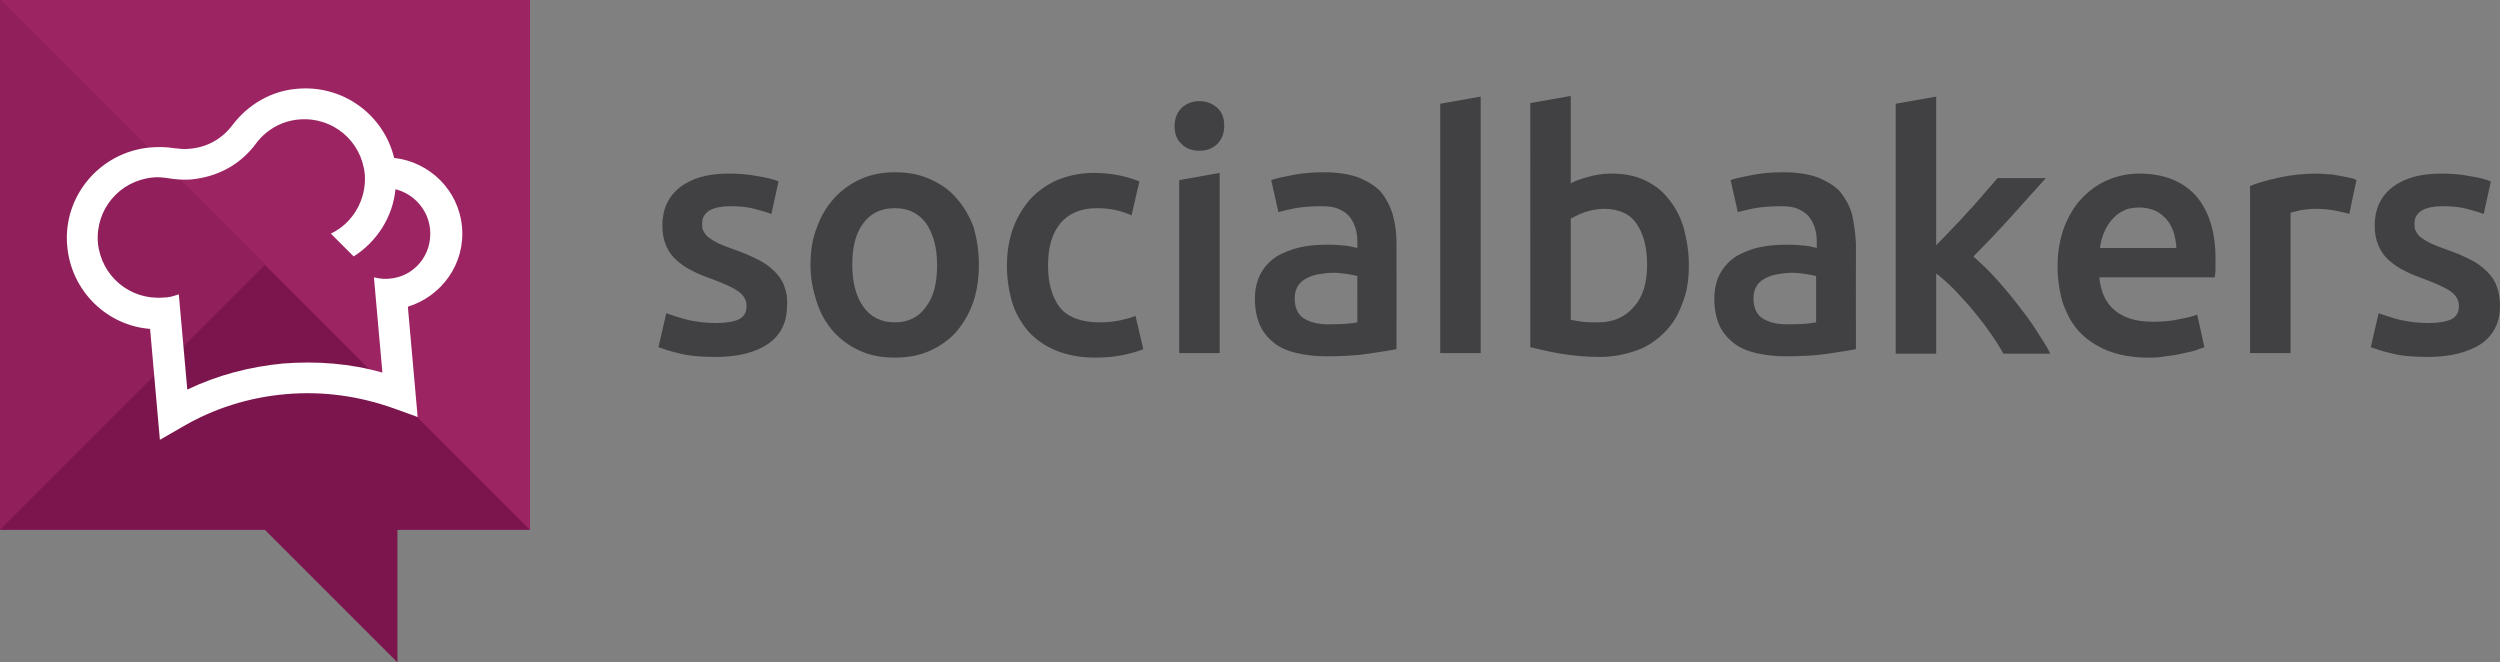 <?xml version="1.0" encoding="utf-8"?>
<!-- Generator: Adobe Illustrator 19.2.1, SVG Export Plug-In . SVG Version: 6.00 Build 0)  -->
<svg version="1.1" id="Layer_1" xmlns="http://www.w3.org/2000/svg" xmlns:xlink="http://www.w3.org/1999/xlink" x="0px" y="0px"
	 viewBox="0 0 383.1 101.5" style="enable-background:new 0 0 383.1 101.5;" xml:space="preserve">
<rect x="0" y="0" width="383.1" height="101.5" fill="#808080" stroke="none"/>
<style type="text/css">
	.st0{fill:#7C154D;}
	.st1{fill:#9D2463;}
	.st2{fill:#901F5B;}
	.st3{fill:#FFFFFF;}
	.st4{fill:#414042;}
</style>
<polygon class="st0" points="81.2,0 0,0 0,81.2 40.6,81.2 60.9,101.5 60.9,81.2 81.2,81.2 "/>
<polygon class="st1" points="81.2,81.2 81.2,0 0,0 "/>
<polygon class="st2" points="0,0 0,81.2 40.6,40.6 "/>
<path class="st3" d="M70.8,34.8c-0.5-5.7-5-10-10.4-10.6c-1.6-6.6-7.8-11.2-14.8-10.6c-4,0.3-7.6,2.4-10,5.6
	c-1.6,2.1-3.9,3.4-6.6,3.6c-0.7,0.1-1.5,0-2.4-0.1c-1.2-0.2-2.4-0.2-3.6-0.1h0c-7.7,0.7-13.4,7.5-12.7,15.1
	c0.6,6.9,6.1,12.2,12.7,12.7l1.5,17l3.3-1.9c4.9-2.9,10.3-4.6,16-5.1c5.7-0.5,11.3,0.3,16.6,2.2l3.6,1.3L62.5,47
	C67.7,45.4,71.3,40.4,70.8,34.8 M59.7,42.7c-0.8,0.1-1.5,0-2.4-0.2l1.3,14.6c-4.9-1.4-10-1.8-15.2-1.4c-5.2,0.5-10.1,1.8-14.7,4
	l-1.3-14.6c-0.9,0.3-1.5,0.5-2.4,0.5c-5.1,0.4-9.5-3.3-10-8.4c-0.4-5.1,3.3-9.5,8.4-10h0c0.8-0.1,1.6,0,2.3,0.1
	c1.2,0.2,2.5,0.3,3.6,0.2c4.1-0.4,7.6-2.3,10-5.6c1.6-2.1,4-3.4,6.6-3.6c5.1-0.4,9.5,3.3,10,8.4c0.3,3.8-1.8,7.5-5.2,9.1l3.5,3.5
	c3.6-2.3,6-6.1,6.4-10.3c2.8,0.7,5,3.1,5.3,6.1C66.3,39,63.5,42.4,59.7,42.7"/>
<path class="st4" d="M150,40.6c0,2.1-0.3,4.1-0.9,5.8c-0.6,1.7-1.5,3.2-2.6,4.5c-1.1,1.2-2.5,2.2-4.1,2.9c-1.6,0.7-3.4,1-5.3,1
	c-1.9,0-3.7-0.3-5.2-1c-1.6-0.7-2.9-1.6-4.1-2.9c-1.1-1.2-2-2.7-2.6-4.5c-0.6-1.8-1-3.7-1-5.8c0-2.1,0.3-4.1,1-5.8
	c0.6-1.7,1.5-3.2,2.7-4.5c1.1-1.2,2.5-2.2,4.1-2.9c1.6-0.7,3.3-1,5.2-1c1.9,0,3.6,0.3,5.2,1c1.6,0.7,3,1.6,4.1,2.9
	c1.1,1.2,2,2.7,2.7,4.5C149.7,36.6,150,38.5,150,40.6 M143.6,40.6c0-2.7-0.6-4.8-1.7-6.4c-1.2-1.6-2.8-2.3-4.8-2.3
	c-2.1,0-3.7,0.8-4.8,2.3c-1.2,1.6-1.7,3.7-1.7,6.4c0,2.7,0.6,4.9,1.7,6.4c1.1,1.6,2.8,2.4,4.8,2.4c2.1,0,3.7-0.8,4.8-2.4
	C143.1,45.5,143.6,43.3,143.6,40.6 M187.6,19.3c0,1.2-0.4,2.1-1.1,2.8c-0.8,0.7-1.6,1-2.7,1c-1.1,0-2-0.3-2.7-1
	c-0.8-0.7-1.1-1.6-1.1-2.8c0-1.2,0.4-2.1,1.1-2.8c0.8-0.7,1.7-1,2.7-1c1,0,1.9,0.3,2.7,1C187.3,17.2,187.6,18.1,187.6,19.3
	 M258.8,40.7c0,2.2-0.3,4.1-1,5.8c-0.6,1.7-1.5,3.2-2.7,4.4c-1.2,1.2-2.6,2.2-4.3,2.8c-1.7,0.6-3.6,1-5.7,1c-2.1,0-4-0.2-5.9-0.5
	c-1.9-0.3-3.4-0.7-4.7-1V15.8l6.2-1.1v13.4c0.7-0.4,1.6-0.7,2.7-1c1-0.3,2.2-0.5,3.5-0.5c1.9,0,3.6,0.3,5.1,1
	c1.5,0.7,2.7,1.6,3.7,2.9c1,1.2,1.8,2.7,2.3,4.4C258.5,36.7,258.8,38.6,258.8,40.7 M252.4,40.6c0-2.6-0.5-4.7-1.6-6.3
	c-1-1.5-2.7-2.3-5-2.3c-1,0-2,0.2-2.9,0.5c-0.9,0.3-1.6,0.7-2.2,1V49c0.5,0.1,1,0.2,1.7,0.3c0.7,0.1,1.6,0.1,2.5,0.1
	c2.3,0,4.1-0.8,5.4-2.3C251.8,45.5,252.4,43.3,252.4,40.6 M296.6,37.7c0.8-0.8,1.6-1.7,2.5-2.6c0.9-0.9,1.8-1.9,2.6-2.8
	c0.9-0.9,1.7-1.9,2.4-2.7c0.8-0.9,1.4-1.6,2-2.3h7.4c-1.7,1.9-3.5,3.9-5.4,6c-1.9,2.1-3.8,4.1-5.7,6c1,0.9,2.1,1.9,3.2,3.1
	c1.1,1.2,2.2,2.5,3.3,3.9c1.1,1.4,2.1,2.7,3,4.1c0.9,1.4,1.7,2.6,2.3,3.8H307c-0.6-1.1-1.3-2.2-2.1-3.3c-0.8-1.2-1.7-2.3-2.6-3.4
	c-0.9-1.1-1.9-2.1-2.8-3.1c-1-1-1.9-1.8-2.8-2.5v12.3h-6.2V15.9l6.2-1.1V37.7z M226.9,54.1V14.8l-6.2,1.1v38.2H226.9z M186.9,54.1
	V26.5l-6.2,1.1v26.5H186.9z M120.2,43.9c-0.3-0.9-0.8-1.6-1.5-2.3c-0.7-0.7-1.5-1.3-2.5-1.8c-1-0.5-2.3-1.1-3.8-1.6
	c-0.9-0.3-1.6-0.6-2.3-0.9c-0.6-0.3-1.1-0.6-1.5-0.9c-0.4-0.3-0.6-0.6-0.8-1c-0.2-0.3-0.2-0.7-0.2-1.2c0-0.9,0.4-1.5,1.2-2
	c0.8-0.4,1.8-0.6,3.1-0.6c1.4,0,2.6,0.1,3.7,0.4c1.1,0.3,1.9,0.5,2.6,0.8l1.1-5c-0.7-0.3-1.8-0.6-3.2-0.8c-1.4-0.3-3-0.4-4.5-0.4
	c-3.1,0-5.6,0.7-7.4,2.1c-1.8,1.4-2.7,3.4-2.7,5.8c0,1.3,0.2,2.3,0.6,3.2c0.4,0.9,0.9,1.6,1.6,2.2c0.7,0.6,1.5,1.2,2.4,1.6
	c0.9,0.5,2,0.9,3.1,1.3c1.9,0.7,3.2,1.3,4,1.9c0.8,0.6,1.2,1.3,1.2,2.2c0,1-0.4,1.6-1.1,2c-0.8,0.4-2,0.6-3.6,0.6
	c-1.6,0-3.1-0.2-4.4-0.5c-1.2-0.3-2.3-0.7-3.2-1l-1.2,5.2c0.6,0.2,1.6,0.6,3,0.9c1.4,0.4,3.3,0.6,5.7,0.6c3.5,0,6.2-0.7,8.1-2
	c1.9-1.3,2.9-3.3,2.9-5.8C120.7,45.7,120.5,44.7,120.2,43.9 M174,48.4c-0.7,0.3-1.5,0.5-2.4,0.7c-1,0.2-2.1,0.3-3.1,0.3
	c-2.8,0-4.9-0.8-6.1-2.3c-1.2-1.6-1.8-3.7-1.8-6.4c0-2.8,0.6-4.9,1.9-6.5c1.3-1.5,3.1-2.3,5.6-2.3c1,0,2,0.1,2.9,0.3
	c0.9,0.2,1.7,0.5,2.4,0.8l1.2-5.2c-2.2-0.9-4.6-1.3-7-1.3c-2.1,0-3.9,0.4-5.6,1.1c-1.6,0.7-3,1.7-4.2,3c-1.1,1.3-2,2.8-2.6,4.5
	c-0.6,1.7-0.9,3.6-0.9,5.6c0,2,0.3,3.9,0.8,5.6c0.5,1.7,1.4,3.2,2.5,4.5c1.1,1.2,2.5,2.2,4.2,2.9c1.7,0.7,3.7,1.1,6,1.1
	c1.5,0,2.9-0.1,4.3-0.4c1.4-0.3,2.4-0.6,3.1-0.9L174,48.4z M213.4,32.8c-0.4-1.3-1-2.4-1.8-3.4c-0.8-0.9-2-1.6-3.4-2.2
	c-1.4-0.5-3.1-0.8-5.2-0.8c-1.7,0-3.3,0.1-4.8,0.4c-1.5,0.3-2.6,0.5-3.4,0.8l1.1,4.9c0.7-0.2,1.6-0.4,2.6-0.6c1.2-0.2,2.5-0.3,4-0.3
	c1.1,0,1.9,0.1,2.6,0.4c0.7,0.3,1.3,0.7,1.7,1.2c0.4,0.5,0.7,1.1,0.9,1.7c0.2,0.7,0.3,1.3,0.3,2.1v1c-0.9-0.2-1.7-0.4-2.4-0.4
	c-0.8-0.1-1.5-0.1-2.2-0.1c-1.5,0-2.9,0.1-4.2,0.4c-1.3,0.3-2.5,0.8-3.6,1.4c-1,0.7-1.8,1.5-2.4,2.6c-0.6,1.1-0.9,2.4-0.9,3.9
	c0,1.6,0.3,3,0.8,4.1c0.5,1.1,1.3,2,2.2,2.7c0.9,0.7,2.1,1.2,3.4,1.5c1.3,0.3,2.8,0.5,4.4,0.5c2.4,0,4.6-0.1,6.6-0.4
	c1.9-0.3,3.4-0.5,4.3-0.7V37.2C214,35.6,213.8,34.2,213.4,32.8 M208,49.4c-1,0.2-2.5,0.3-4.4,0.3c-1.6,0-2.8-0.3-3.8-0.9
	c-0.9-0.6-1.4-1.6-1.4-3.1c0-0.8,0.2-1.4,0.5-1.9c0.3-0.5,0.8-0.9,1.4-1.2c0.6-0.3,1.2-0.5,1.9-0.6c0.7-0.1,1.4-0.2,2.1-0.2
	c0.8,0,1.5,0.1,2.2,0.2c0.7,0.1,1.1,0.2,1.5,0.3V49.4z M283.8,32.8c-0.4-1.3-1-2.4-1.8-3.4c-0.8-0.9-2-1.6-3.4-2.2
	c-1.4-0.5-3.1-0.8-5.2-0.8c-1.7,0-3.3,0.1-4.8,0.4c-1.5,0.3-2.6,0.5-3.4,0.8l1.1,4.9c0.7-0.2,1.6-0.4,2.6-0.6c1.2-0.2,2.5-0.3,4-0.3
	c1.1,0,1.9,0.1,2.6,0.4c0.7,0.3,1.3,0.7,1.7,1.2c0.4,0.5,0.7,1.1,0.9,1.7c0.2,0.7,0.3,1.3,0.3,2.1v1c-0.8-0.2-1.7-0.4-2.4-0.4
	c-0.8-0.1-1.5-0.1-2.2-0.1c-1.5,0-2.9,0.1-4.2,0.4c-1.4,0.3-2.5,0.8-3.6,1.4c-1,0.7-1.8,1.5-2.4,2.6c-0.6,1.1-0.9,2.4-0.9,3.9
	c0,1.6,0.3,3,0.8,4.1c0.5,1.1,1.3,2,2.2,2.7c0.9,0.7,2.1,1.2,3.4,1.5c1.3,0.3,2.8,0.5,4.4,0.5c2.4,0,4.6-0.1,6.6-0.4
	c1.9-0.3,3.4-0.5,4.3-0.7V37.2C284.3,35.6,284.1,34.2,283.8,32.8 M278.3,49.4c-1,0.2-2.5,0.3-4.4,0.3c-1.6,0-2.8-0.3-3.8-0.9
	c-0.9-0.6-1.4-1.6-1.4-3.1c0-0.8,0.2-1.4,0.5-1.9c0.3-0.5,0.8-0.9,1.4-1.2c0.6-0.3,1.2-0.5,1.9-0.6c0.7-0.1,1.4-0.2,2.1-0.2
	c0.8,0,1.5,0.1,2.2,0.2c0.6,0.1,1.1,0.2,1.5,0.3V49.4z M336.5,30c-2.1-2.3-5-3.4-8.7-3.4c-1.6,0-3.1,0.3-4.6,0.9
	c-1.5,0.6-2.8,1.5-4,2.7c-1.2,1.2-2.1,2.7-2.8,4.4c-0.7,1.8-1.1,3.9-1.1,6.2c0,2,0.3,3.9,0.8,5.6c0.6,1.7,1.4,3.2,2.5,4.4
	c1.1,1.2,2.6,2.2,4.3,2.9c1.8,0.7,3.8,1.1,6.2,1.1c0.9,0,1.8,0,2.7-0.2c0.9-0.1,1.7-0.2,2.5-0.4c0.8-0.2,1.5-0.3,2.1-0.5
	c0.6-0.2,1.1-0.4,1.4-0.5l-1.1-5c-0.7,0.3-1.6,0.5-2.7,0.7c-1.3,0.3-2.6,0.4-4.1,0.4c-2.6,0-4.5-0.6-5.9-1.8c-1.4-1.2-2.1-2.9-2.3-5
	h17.7c0-0.3,0.1-0.7,0.1-1.2c0-0.4,0-0.8,0-1.2C339.6,35.7,338.5,32.3,336.5,30 M321.8,38c0.1-0.8,0.3-1.6,0.6-2.3
	c0.3-0.8,0.7-1.4,1.2-2c0.5-0.6,1.1-1.1,1.8-1.4c0.7-0.4,1.6-0.5,2.5-0.5c0.9,0,1.7,0.2,2.4,0.5c0.7,0.3,1.2,0.8,1.7,1.3
	c0.5,0.6,0.8,1.2,1.1,2c0.2,0.8,0.4,1.6,0.4,2.4H321.8z M361.1,27.6L361.1,27.6c-0.3-0.2-0.7-0.3-1.2-0.4c-0.5-0.1-1-0.2-1.6-0.3
	c-0.5-0.1-1.1-0.2-1.6-0.2c-0.5,0-1-0.1-1.4-0.1c-2.2,0-4.2,0.2-6,0.6c-1.8,0.4-3.3,0.8-4.5,1.3v25.6h6.2V32.6
	c0.3-0.1,0.8-0.2,1.6-0.4c0.8-0.1,1.5-0.2,2.2-0.2c1.2,0,2.2,0.1,3.2,0.3c0.9,0.2,1.5,0.3,2,0.5L361.1,27.6z M382.6,43.9
	c-0.3-0.9-0.8-1.6-1.5-2.3c-0.7-0.7-1.5-1.3-2.5-1.8c-1-0.5-2.3-1.1-3.8-1.6c-0.9-0.3-1.6-0.6-2.3-0.9c-0.6-0.3-1.1-0.6-1.5-0.9
	c-0.4-0.3-0.6-0.6-0.8-1c-0.2-0.3-0.2-0.7-0.2-1.2c0-0.9,0.4-1.5,1.2-2c0.8-0.4,1.8-0.6,3.1-0.6c1.4,0,2.6,0.1,3.7,0.4
	c1.1,0.3,1.9,0.5,2.6,0.8l1.1-5c-0.7-0.3-1.8-0.6-3.2-0.8c-1.4-0.3-2.9-0.4-4.5-0.4c-3.1,0-5.6,0.7-7.4,2.1
	c-1.8,1.4-2.7,3.4-2.7,5.8c0,1.3,0.2,2.3,0.6,3.2c0.4,0.9,0.9,1.6,1.6,2.2c0.7,0.6,1.5,1.2,2.4,1.6c0.9,0.5,2,0.9,3.1,1.3
	c1.8,0.7,3.2,1.3,4,1.9c0.8,0.6,1.2,1.3,1.2,2.2c0,1-0.4,1.6-1.1,2c-0.8,0.4-2,0.6-3.6,0.6c-1.6,0-3.1-0.2-4.4-0.5
	c-1.2-0.3-2.3-0.7-3.2-1l-1.2,5.2c0.6,0.2,1.6,0.6,3,0.9c1.4,0.4,3.3,0.6,5.7,0.6c3.5,0,6.2-0.7,8.2-2c1.9-1.3,2.9-3.3,2.9-5.8
	C383.1,45.7,382.9,44.7,382.6,43.9"/>
</svg>

